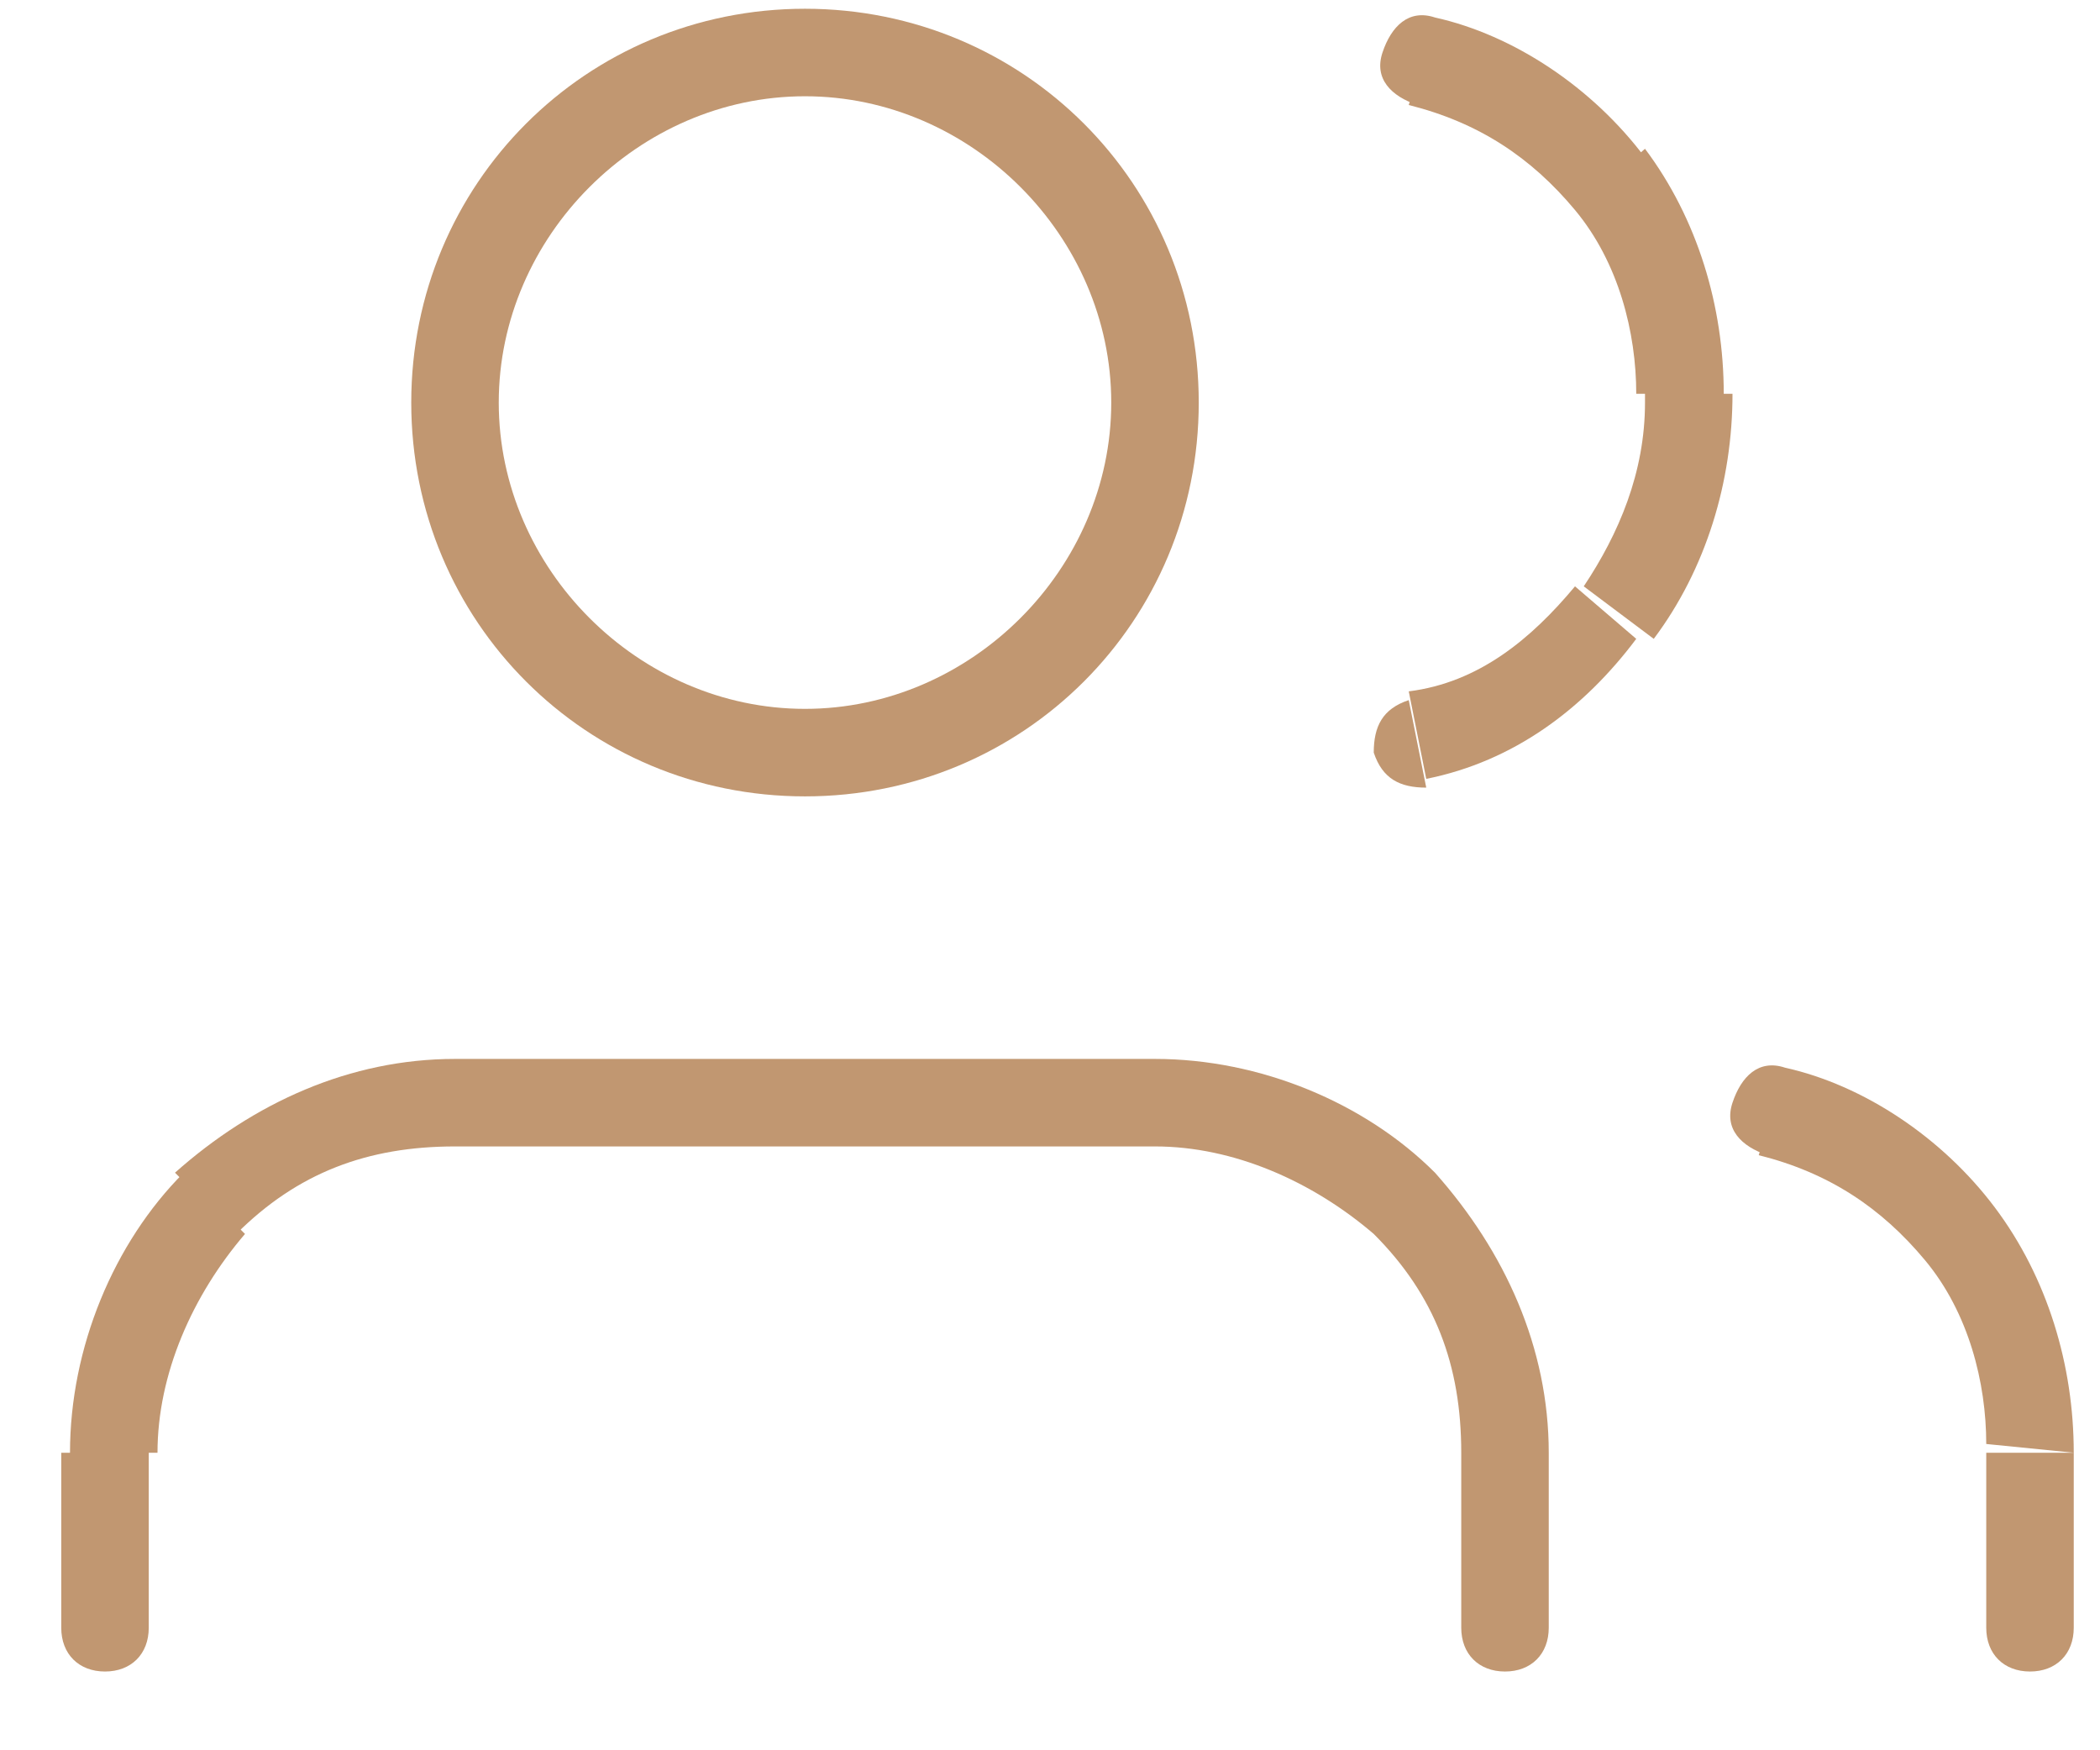 <svg width="24" height="20" viewBox="0 0 24 20" fill="none" xmlns="http://www.w3.org/2000/svg">
<path d="M0.7 16.6V18.6H1.7V16.6H0.7ZM2.1 13.4C1.3 14.2 0.8 15.4 0.8 16.6H1.8C1.8 15.7 2.2 14.8 2.8 14.1L2.1 13.4ZM5.2 12.1C4 12.1 2.9 12.6 2 13.4L2.7 14.1C3.4 13.4 4.2 13.1 5.2 13.1V12.1ZM13.2 12.1H5.2V13.1H13.2V12.1ZM16.4 13.4C15.6 12.6 14.4 12.1 13.2 12.1V13.1C14.1 13.1 15 13.5 15.7 14.1L16.4 13.4ZM17.7 16.6C17.7 15.4 17.2 14.3 16.4 13.4L15.7 14.1C16.4 14.8 16.7 15.6 16.7 16.6H17.7ZM17.7 18.6V16.6H16.7V18.6H17.7ZM0.7 18.6C0.7 18.9 0.9 19.1 1.2 19.1C1.5 19.1 1.7 18.9 1.7 18.6H0.7ZM1.2 16.6H0.7H1.2ZM5.2 12.6V12.1V12.6ZM13.2 12.6V12.1V12.6ZM16.7 18.6C16.7 18.9 16.9 19.1 17.2 19.1C17.5 19.1 17.7 18.9 17.7 18.6H16.7Z" fill="#C19771"/>
<path d="M9.2 1.1C11.1 1.1 12.7 2.7 12.7 4.6H13.7C13.7 2.1 11.7 0.1 9.2 0.1V1.1ZM5.7 4.6C5.7 2.7 7.3 1.1 9.2 1.1V0.1C6.7 0.1 4.7 2.1 4.7 4.6H5.7ZM9.2 8.1C7.3 8.1 5.7 6.5 5.7 4.6H4.7C4.7 7.1 6.7 9.1 9.2 9.1V8.1ZM12.7 4.6C12.7 6.5 11.1 8.1 9.2 8.1V9.1C11.7 9.1 13.7 7.1 13.7 4.6H12.7Z" fill="#C19771"/>
<path d="M22.8 13.8C22.2 13 21.3 12.4 20.4 12.2L20.1 13.2C20.9 13.4 21.5 13.8 22 14.4L22.8 13.8ZM23.7 16.6C23.7 15.6 23.4 14.6 22.8 13.8L22 14.4C22.5 15 22.7 15.8 22.7 16.5L23.7 16.6ZM23.7 18.6V16.6H22.7V18.6H23.7ZM20.4 12.2C20.1 12.1 19.9 12.3 19.8 12.6C19.7 12.9 19.9 13.1 20.2 13.2L20.4 12.2ZM23.2 16.6H23.7H23.2ZM22.7 18.6C22.7 18.9 22.9 19.1 23.2 19.1C23.5 19.1 23.7 18.9 23.7 18.6H22.7Z" fill="#C19771"/>
<path d="M18 6.7C17.5 7.3 16.9 7.8 16.1 7.9L16.3 8.9C17.3 8.7 18.1 8.1 18.7 7.3L18 6.7ZM18.8 4.6C18.8 5.4 18.5 6.1 18.1 6.7L18.9 7.3C19.5 6.5 19.8 5.5 19.8 4.5H18.8V4.6ZM18 2.4C18.5 3 18.7 3.8 18.7 4.5H19.7C19.7 3.5 19.4 2.5 18.8 1.7L18 2.4ZM16.1 1.2C16.9 1.4 17.5 1.8 18 2.4L18.8 1.8C18.2 1 17.3 0.4 16.4 0.2L16.1 1.2ZM16.1 8C15.8 8.1 15.7 8.3 15.7 8.6C15.8 8.9 16 9 16.3 9L16.1 8ZM19.3 4.6H19.8H19.3ZM16.4 0.2C16.1 0.1 15.9 0.3 15.8 0.6C15.7 0.9 15.9 1.1 16.2 1.2L16.4 0.2Z" fill="#C19771"/>
</svg>

